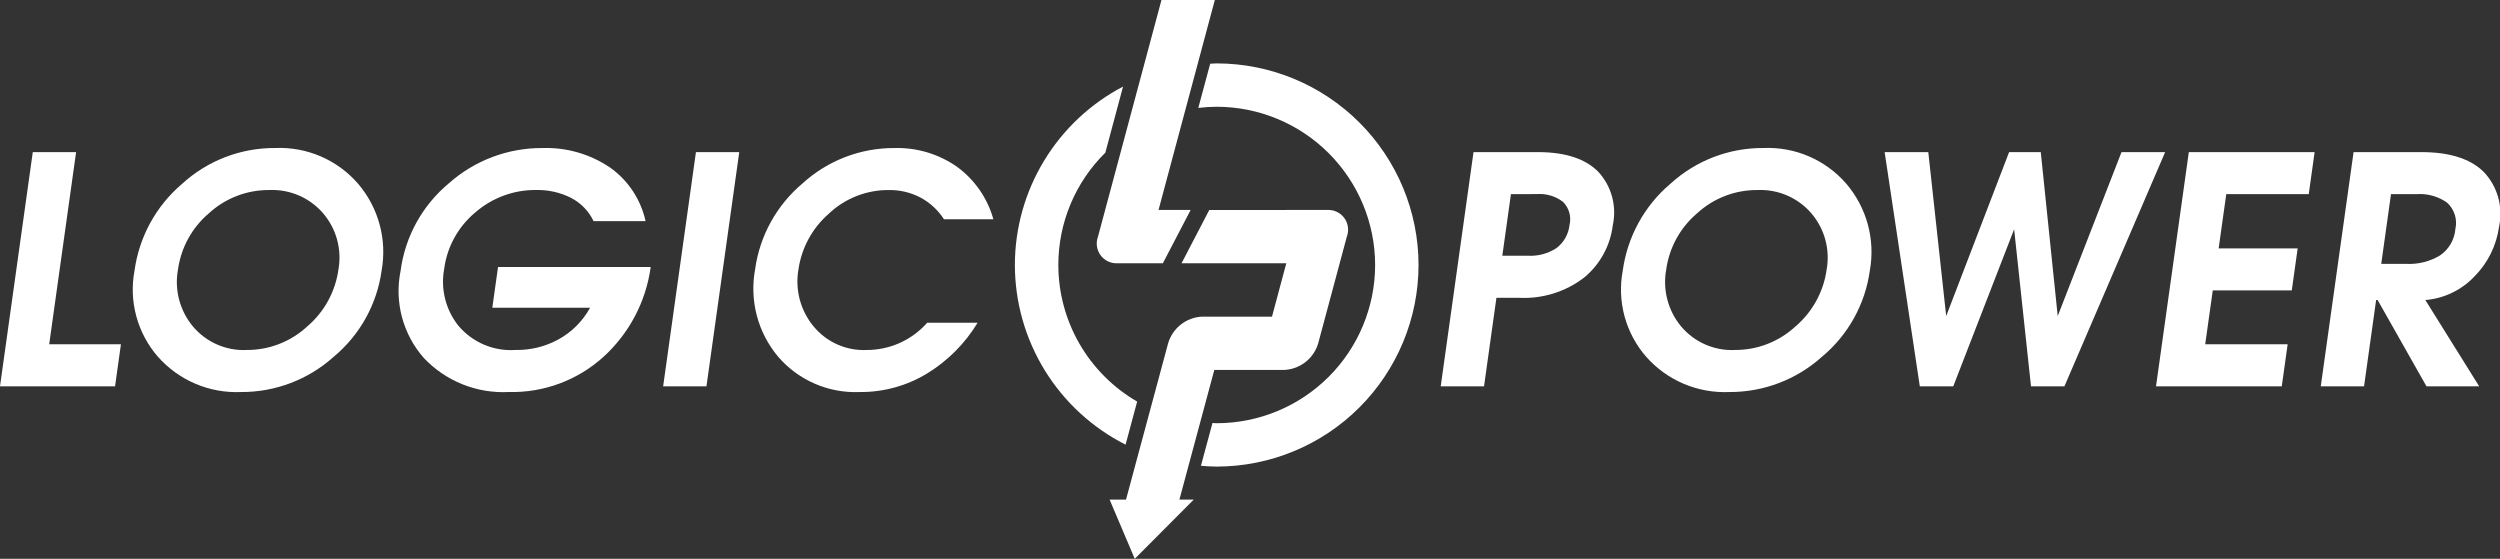 <svg width="170" height="38" viewBox="0 0 170 38" fill="none" xmlns="http://www.w3.org/2000/svg">
<rect x="0" y="0" width="170" height="38" fill="#333333" stroke="none"/>
<g clip-path="url(#clip0_3200_13893)">
<path fill-rule="evenodd" clip-rule="evenodd" d="M90.256 14.277C90.479 14.265 90.701 14.309 90.903 14.405C91.105 14.5 91.28 14.645 91.412 14.825C91.544 15.005 91.629 15.215 91.659 15.436C91.689 15.658 91.664 15.883 91.585 16.091L89.638 23.345C89.49 23.848 89.189 24.292 88.777 24.616C88.365 24.94 87.862 25.129 87.338 25.155H82.573C81.97 27.407 80.814 31.676 80.2 33.971H81.176L77.163 37.999L75.453 33.971H76.569L79.432 23.346C79.579 22.843 79.88 22.398 80.292 22.073C80.704 21.748 81.207 21.559 81.732 21.532H86.496C86.861 20.17 87.105 19.263 87.468 17.904H80.344L82.23 14.279L90.256 14.277ZM78.78 14.277C79.546 11.424 82.608 0 82.608 0H78.98L74.664 16.091C74.585 16.299 74.56 16.524 74.591 16.745C74.621 16.966 74.706 17.175 74.838 17.355C74.97 17.535 75.144 17.679 75.346 17.775C75.547 17.87 75.769 17.914 75.992 17.903H79.074L80.964 14.277H78.78Z" fill="white"/>
<path fill-rule="evenodd" clip-rule="evenodd" d="M71.967 18.018C71.966 16.597 72.248 15.19 72.797 13.879C73.345 12.568 74.15 11.379 75.163 10.381L76.367 5.887C74.151 7.047 72.294 8.791 70.998 10.929C69.701 13.067 69.014 15.518 69.012 18.018C69.015 20.55 69.719 23.032 71.048 25.188C72.377 27.345 74.278 29.092 76.539 30.236C76.781 29.34 77.058 28.314 77.326 27.308C75.697 26.363 74.345 25.008 73.404 23.378C72.464 21.747 71.968 19.899 71.967 18.018Z" fill="white"/>
<path fill-rule="evenodd" clip-rule="evenodd" d="M82.735 7.259C85.591 7.263 88.329 8.397 90.349 10.414C92.368 12.431 93.505 15.165 93.509 18.018C93.506 20.871 92.37 23.606 90.35 25.624C88.33 27.641 85.592 28.776 82.735 28.779C82.637 28.779 82.542 28.765 82.448 28.765C82.169 29.798 81.883 30.856 81.664 31.672C82.019 31.704 82.374 31.728 82.735 31.728C86.375 31.724 89.864 30.279 92.437 27.708C95.01 25.138 96.458 21.653 96.461 18.018C96.457 14.383 95.01 10.899 92.436 8.329C89.863 5.759 86.374 4.314 82.735 4.311C82.583 4.311 82.442 4.328 82.293 4.333C82.028 5.321 81.753 6.341 81.484 7.338C81.9 7.288 82.317 7.262 82.735 7.259Z" fill="white"/>
<path fill-rule="evenodd" clip-rule="evenodd" d="M0 26.269L2.229 10.344H5.175L3.345 23.411H8.223L7.824 26.269H0Z" fill="white"/>
<path fill-rule="evenodd" clip-rule="evenodd" d="M16.771 23.798C18.3 23.808 19.776 23.234 20.897 22.194C22.052 21.207 22.805 19.832 23.013 18.328C23.134 17.654 23.103 16.961 22.923 16.3C22.744 15.639 22.419 15.027 21.974 14.506C21.524 13.982 20.961 13.568 20.327 13.293C19.694 13.019 19.006 12.892 18.315 12.922C16.793 12.91 15.322 13.476 14.201 14.506C13.056 15.479 12.309 16.84 12.103 18.328C11.978 19.009 12.005 19.709 12.181 20.379C12.358 21.049 12.679 21.672 13.123 22.204C13.568 22.731 14.129 23.149 14.761 23.426C15.393 23.703 16.081 23.831 16.771 23.8V23.798ZM18.715 10.065C19.777 10.019 20.837 10.214 21.813 10.635C22.789 11.057 23.657 11.693 24.352 12.497C25.039 13.301 25.538 14.247 25.814 15.267C26.091 16.287 26.137 17.355 25.95 18.395C25.636 20.687 24.474 22.779 22.693 24.259C20.965 25.814 18.718 26.67 16.393 26.658C15.331 26.705 14.272 26.513 13.294 26.098C12.315 25.683 11.443 25.055 10.739 24.259C10.048 23.465 9.545 22.525 9.27 21.509C8.994 20.494 8.953 19.429 9.149 18.395C9.465 16.098 10.618 13.998 12.387 12.497C14.114 10.918 16.375 10.05 18.716 10.065H18.715Z" fill="white"/>
<path fill-rule="evenodd" clip-rule="evenodd" d="M33.867 18.154H44.247C43.927 20.512 42.785 22.68 41.021 24.279C39.263 25.865 36.962 26.716 34.593 26.657C33.521 26.712 32.45 26.533 31.453 26.134C30.457 25.735 29.559 25.124 28.823 24.345C28.118 23.546 27.609 22.595 27.334 21.566C27.06 20.538 27.028 19.459 27.241 18.416C27.546 16.087 28.722 13.958 30.532 12.457C32.28 10.906 34.541 10.055 36.879 10.067C38.514 10.011 40.124 10.474 41.479 11.389C42.712 12.261 43.575 13.563 43.898 15.037H40.362C40.038 14.355 39.498 13.798 38.826 13.452C38.098 13.087 37.291 12.904 36.476 12.92C34.948 12.9 33.466 13.445 32.315 14.449C31.148 15.422 30.393 16.8 30.201 18.305C30.079 18.978 30.103 19.669 30.27 20.332C30.437 20.996 30.744 21.615 31.171 22.15C31.645 22.713 32.246 23.155 32.925 23.442C33.603 23.728 34.34 23.849 35.074 23.797C36.077 23.814 37.067 23.572 37.949 23.094C38.868 22.595 39.624 21.842 40.127 20.924H33.478L33.867 18.154Z" fill="white"/>
<path fill-rule="evenodd" clip-rule="evenodd" d="M45.094 26.269L47.324 10.344H50.269L48.039 26.269H45.094Z" fill="white"/>
<path fill-rule="evenodd" clip-rule="evenodd" d="M67.549 14.908H64.189C63.794 14.294 63.25 13.789 62.608 13.441C61.946 13.092 61.208 12.914 60.46 12.923C58.932 12.907 57.458 13.486 56.351 14.539C55.238 15.51 54.51 16.847 54.297 18.308C54.176 18.992 54.205 19.694 54.382 20.365C54.56 21.036 54.881 21.66 55.324 22.195C55.762 22.728 56.319 23.15 56.95 23.429C57.581 23.707 58.269 23.834 58.958 23.799C59.703 23.797 60.438 23.643 61.121 23.348C61.86 23.026 62.519 22.547 63.053 21.944H66.478C65.629 23.35 64.455 24.532 63.053 25.39C61.675 26.232 60.087 26.671 58.471 26.658C57.422 26.704 56.375 26.512 55.411 26.094C54.447 25.677 53.59 25.046 52.907 24.249C52.225 23.434 51.731 22.48 51.462 21.453C51.193 20.426 51.154 19.353 51.348 18.309C51.663 16.035 52.809 13.957 54.567 12.477C56.278 10.914 58.517 10.053 60.836 10.067C62.353 10.026 63.843 10.475 65.084 11.347C66.282 12.224 67.15 13.478 67.549 14.908Z" fill="white"/>
<path fill-rule="evenodd" clip-rule="evenodd" d="M102.744 13.201L102.157 17.391H103.907C104.589 17.426 105.265 17.244 105.837 16.872C106.086 16.684 106.293 16.447 106.446 16.177C106.599 15.905 106.695 15.606 106.728 15.297C106.795 15.02 106.789 14.731 106.713 14.457C106.636 14.183 106.491 13.933 106.29 13.73C105.778 13.338 105.139 13.148 104.495 13.198L102.744 13.201ZM97.969 26.269L100.199 10.344H104.659C106.48 10.358 107.825 10.807 108.691 11.69C109.133 12.172 109.452 12.754 109.622 13.385C109.792 14.016 109.809 14.678 109.67 15.317C109.501 16.705 108.806 17.976 107.728 18.869C106.455 19.849 104.872 20.338 103.267 20.249H101.757L100.914 26.269H97.969Z" fill="white"/>
<path fill-rule="evenodd" clip-rule="evenodd" d="M117.97 23.798C119.499 23.808 120.975 23.234 122.096 22.194C123.251 21.208 124.004 19.832 124.212 18.328C124.333 17.654 124.302 16.961 124.122 16.3C123.943 15.639 123.618 15.027 123.173 14.506C122.723 13.982 122.16 13.568 121.526 13.293C120.892 13.019 120.204 12.892 119.514 12.922C117.991 12.91 116.521 13.476 115.4 14.506C114.255 15.479 113.508 16.84 113.302 18.328C113.178 19.009 113.205 19.709 113.381 20.379C113.557 21.049 113.878 21.672 114.322 22.204C114.767 22.731 115.328 23.149 115.96 23.426C116.593 23.703 117.28 23.831 117.97 23.8L117.97 23.798ZM119.914 10.065C120.976 10.019 122.035 10.214 123.012 10.635C123.988 11.056 124.856 11.693 125.551 12.497C126.238 13.301 126.737 14.247 127.014 15.267C127.29 16.287 127.336 17.355 127.149 18.395C126.835 20.687 125.674 22.778 123.894 24.259C122.166 25.814 119.919 26.67 117.592 26.658C116.53 26.705 115.472 26.513 114.493 26.098C113.515 25.683 112.642 25.055 111.939 24.259C111.247 23.465 110.744 22.525 110.469 21.509C110.193 20.494 110.152 19.429 110.348 18.395C110.665 16.098 111.817 13.998 113.586 12.497C115.313 10.918 117.573 10.05 119.914 10.065H119.914Z" fill="white"/>
<path fill-rule="evenodd" clip-rule="evenodd" d="M130.547 26.269L128.156 10.344H131.124L132.341 21.492L136.619 10.344H138.772L139.925 21.492L144.262 10.344H147.23L140.382 26.269H138.108L136.961 15.591L132.822 26.269H130.547Z" fill="white"/>
<path fill-rule="evenodd" clip-rule="evenodd" d="M146.609 26.269L148.84 10.344H157.394L156.995 13.201H151.386L150.868 16.891H156.241L155.841 19.748H150.468L149.954 23.411H155.561L155.16 26.269H146.609Z" fill="white"/>
<path fill-rule="evenodd" clip-rule="evenodd" d="M162.588 13.201L161.924 17.945H163.674C164.46 17.977 165.239 17.778 165.914 17.374C166.213 17.171 166.463 16.904 166.645 16.593C166.827 16.281 166.937 15.933 166.966 15.573C167.039 15.252 167.026 14.917 166.927 14.603C166.828 14.289 166.648 14.006 166.405 13.784C165.804 13.356 165.073 13.15 164.337 13.201H162.588ZM157.812 26.269L160.043 10.344H164.655C166.58 10.344 167.996 10.796 168.904 11.7C169.364 12.188 169.698 12.78 169.878 13.426C170.058 14.072 170.078 14.751 169.937 15.406C169.764 16.689 169.176 17.879 168.263 18.797C167.386 19.726 166.197 20.297 164.923 20.402L168.584 26.269H164.999L161.679 20.402H161.577L160.755 26.269H157.812Z" fill="white"/>
</g>
<defs>
<clipPath id="clip0_3200_13893">
<rect width="170" height="38" fill="white"/>
</clipPath>
</defs>
</svg>
